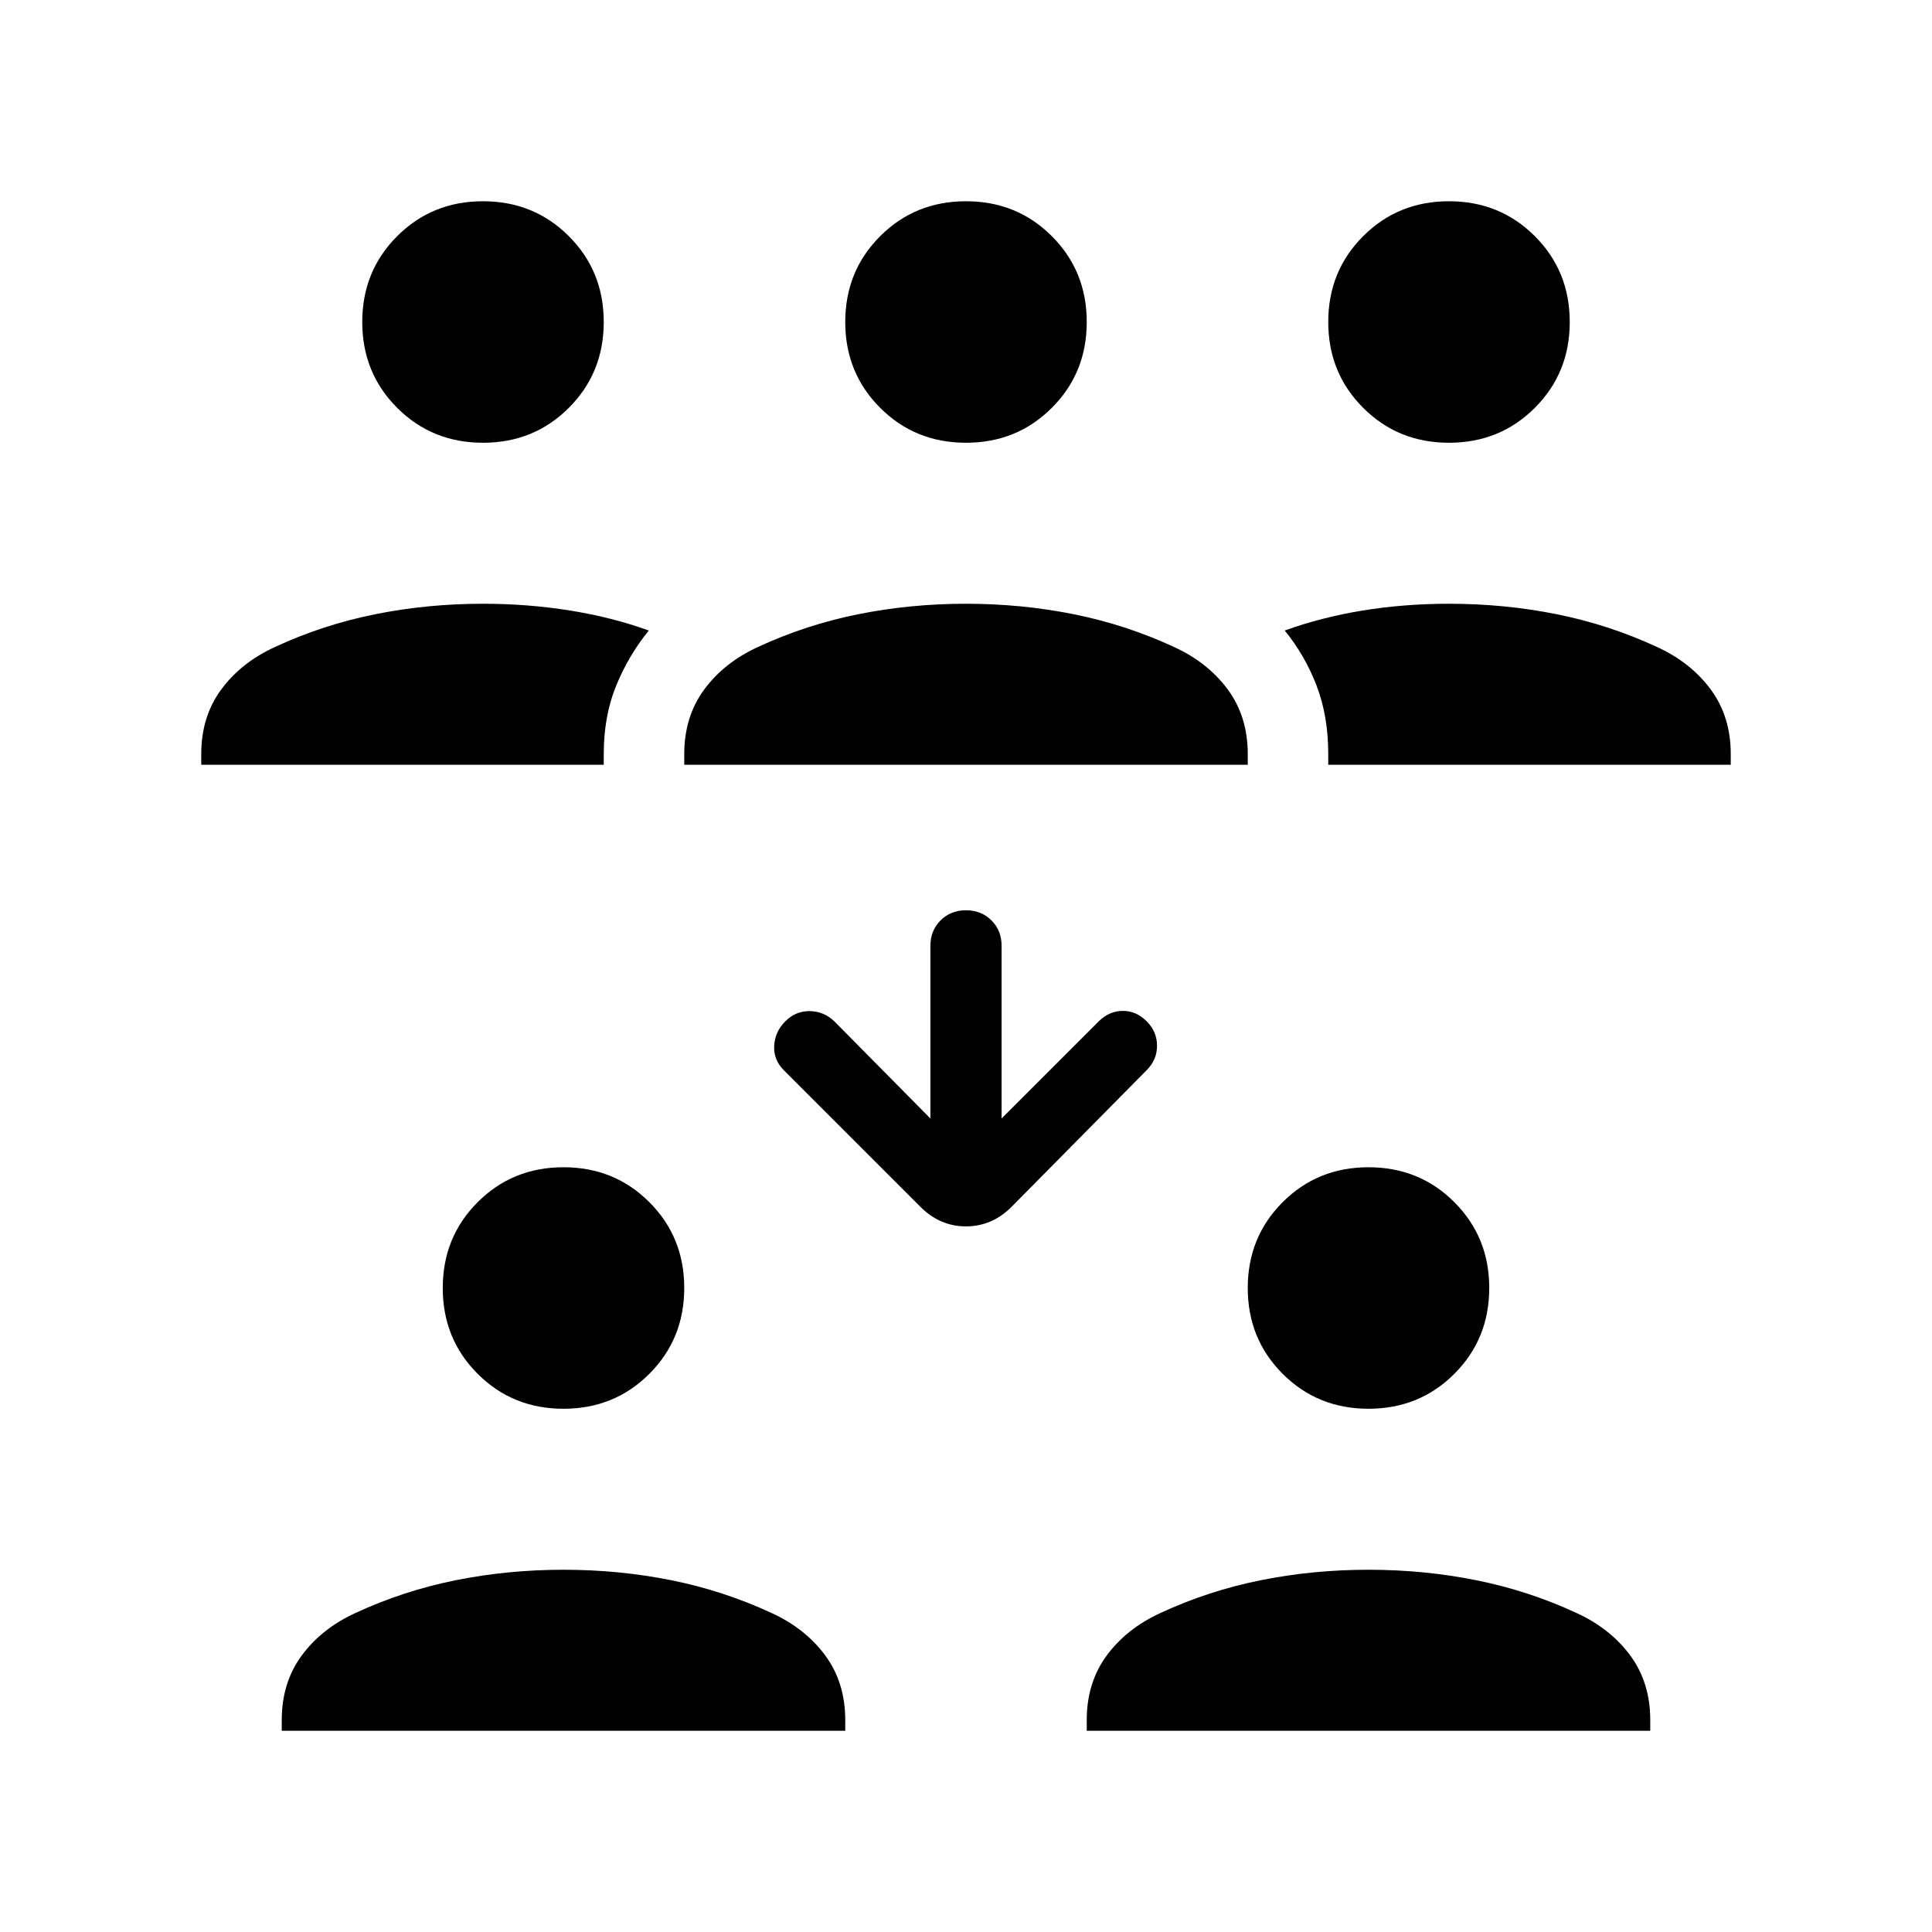 <svg xmlns="http://www.w3.org/2000/svg" height="24" viewBox="0 -960 960 960" width="24"><path d="M140-100v-5.31q0-18.61 9.92-32.07 9.93-13.47 26.77-21.16 23.69-11 49.66-16.23Q252.31-180 280-180q27.69 0 53.65 5.23 25.97 5.23 49.66 16.23 16.84 7.69 26.77 21.16 9.92 13.46 9.92 32.07v5.31H140Zm400 0v-5.31q0-18.61 9.92-32.07 9.93-13.47 26.77-21.16 23.69-11 49.66-16.23Q652.31-180 680-180q27.69 0 53.65 5.23 25.97 5.23 49.66 16.23 16.84 7.69 26.77 21.16 9.92 13.46 9.92 32.07v5.31H540ZM280-260q-25.31 0-42.65-17.35Q220-294.69 220-320t17.35-42.65Q254.69-380 280-380t42.65 17.35Q340-345.31 340-320t-17.35 42.65Q305.31-260 280-260Zm400 0q-25.31 0-42.65-17.35Q620-294.69 620-320t17.35-42.65Q654.69-380 680-380t42.65 17.35Q740-345.31 740-320t-17.35 42.65Q705.31-260 680-260ZM497.69-404.23l48.54-48.54q5.15-4.92 11.77-4.92 6.62 0 11.77 5.15 5.15 5.16 5.15 12.16t-5.15 12.15l-67.15 67.92q-9.7 9.69-22.62 9.69-12.92 0-22.62-9.69l-67.92-67.92q-5.15-5.15-4.77-12.15.39-7 5.54-12.16 5.15-5.15 12.15-5.04 7 .12 12.16 5.04l47.77 48.31V-490q0-7.62 5.04-12.65 5.03-5.04 12.65-5.04t12.65 5.04q5.04 5.03 5.04 12.65v85.77ZM100-580v-5.31q0-18.61 9.92-32.07 9.93-13.47 26.77-21.16 23.69-11 49.66-16.23Q212.31-660 240-660q22.31 0 43.35 3.38 21.03 3.39 39.03 9.93-10.07 12.38-16.23 27.46-6.15 15.08-6.15 33.92v5.31H100Zm240 0v-5.31q0-18.61 9.92-32.07 9.93-13.47 26.77-21.16 23.69-11 49.66-16.23Q452.31-660 480-660q27.69 0 53.65 5.23 25.97 5.23 49.66 16.23 16.84 7.69 26.77 21.16 9.92 13.46 9.92 32.07v5.31H340Zm320 0v-5.31q0-18.84-5.77-33.92-5.77-15.08-15.85-27.46 18-6.54 38.66-9.93Q697.69-660 720-660q27.69 0 53.65 5.23 25.97 5.23 49.66 16.23 16.84 7.69 26.77 21.16 9.92 13.46 9.92 32.07v5.31H660ZM240-740q-25.31 0-42.65-17.35Q180-774.69 180-800t17.35-42.65Q214.69-860 240-860t42.65 17.35Q300-825.31 300-800t-17.35 42.65Q265.31-740 240-740Zm240 0q-25.31 0-42.65-17.35Q420-774.69 420-800t17.35-42.65Q454.69-860 480-860t42.65 17.35Q540-825.31 540-800t-17.35 42.65Q505.31-740 480-740Zm240 0q-25.31 0-42.65-17.35Q660-774.69 660-800t17.35-42.65Q694.69-860 720-860t42.65 17.35Q780-825.31 780-800t-17.35 42.65Q745.31-740 720-740Z"/></svg>